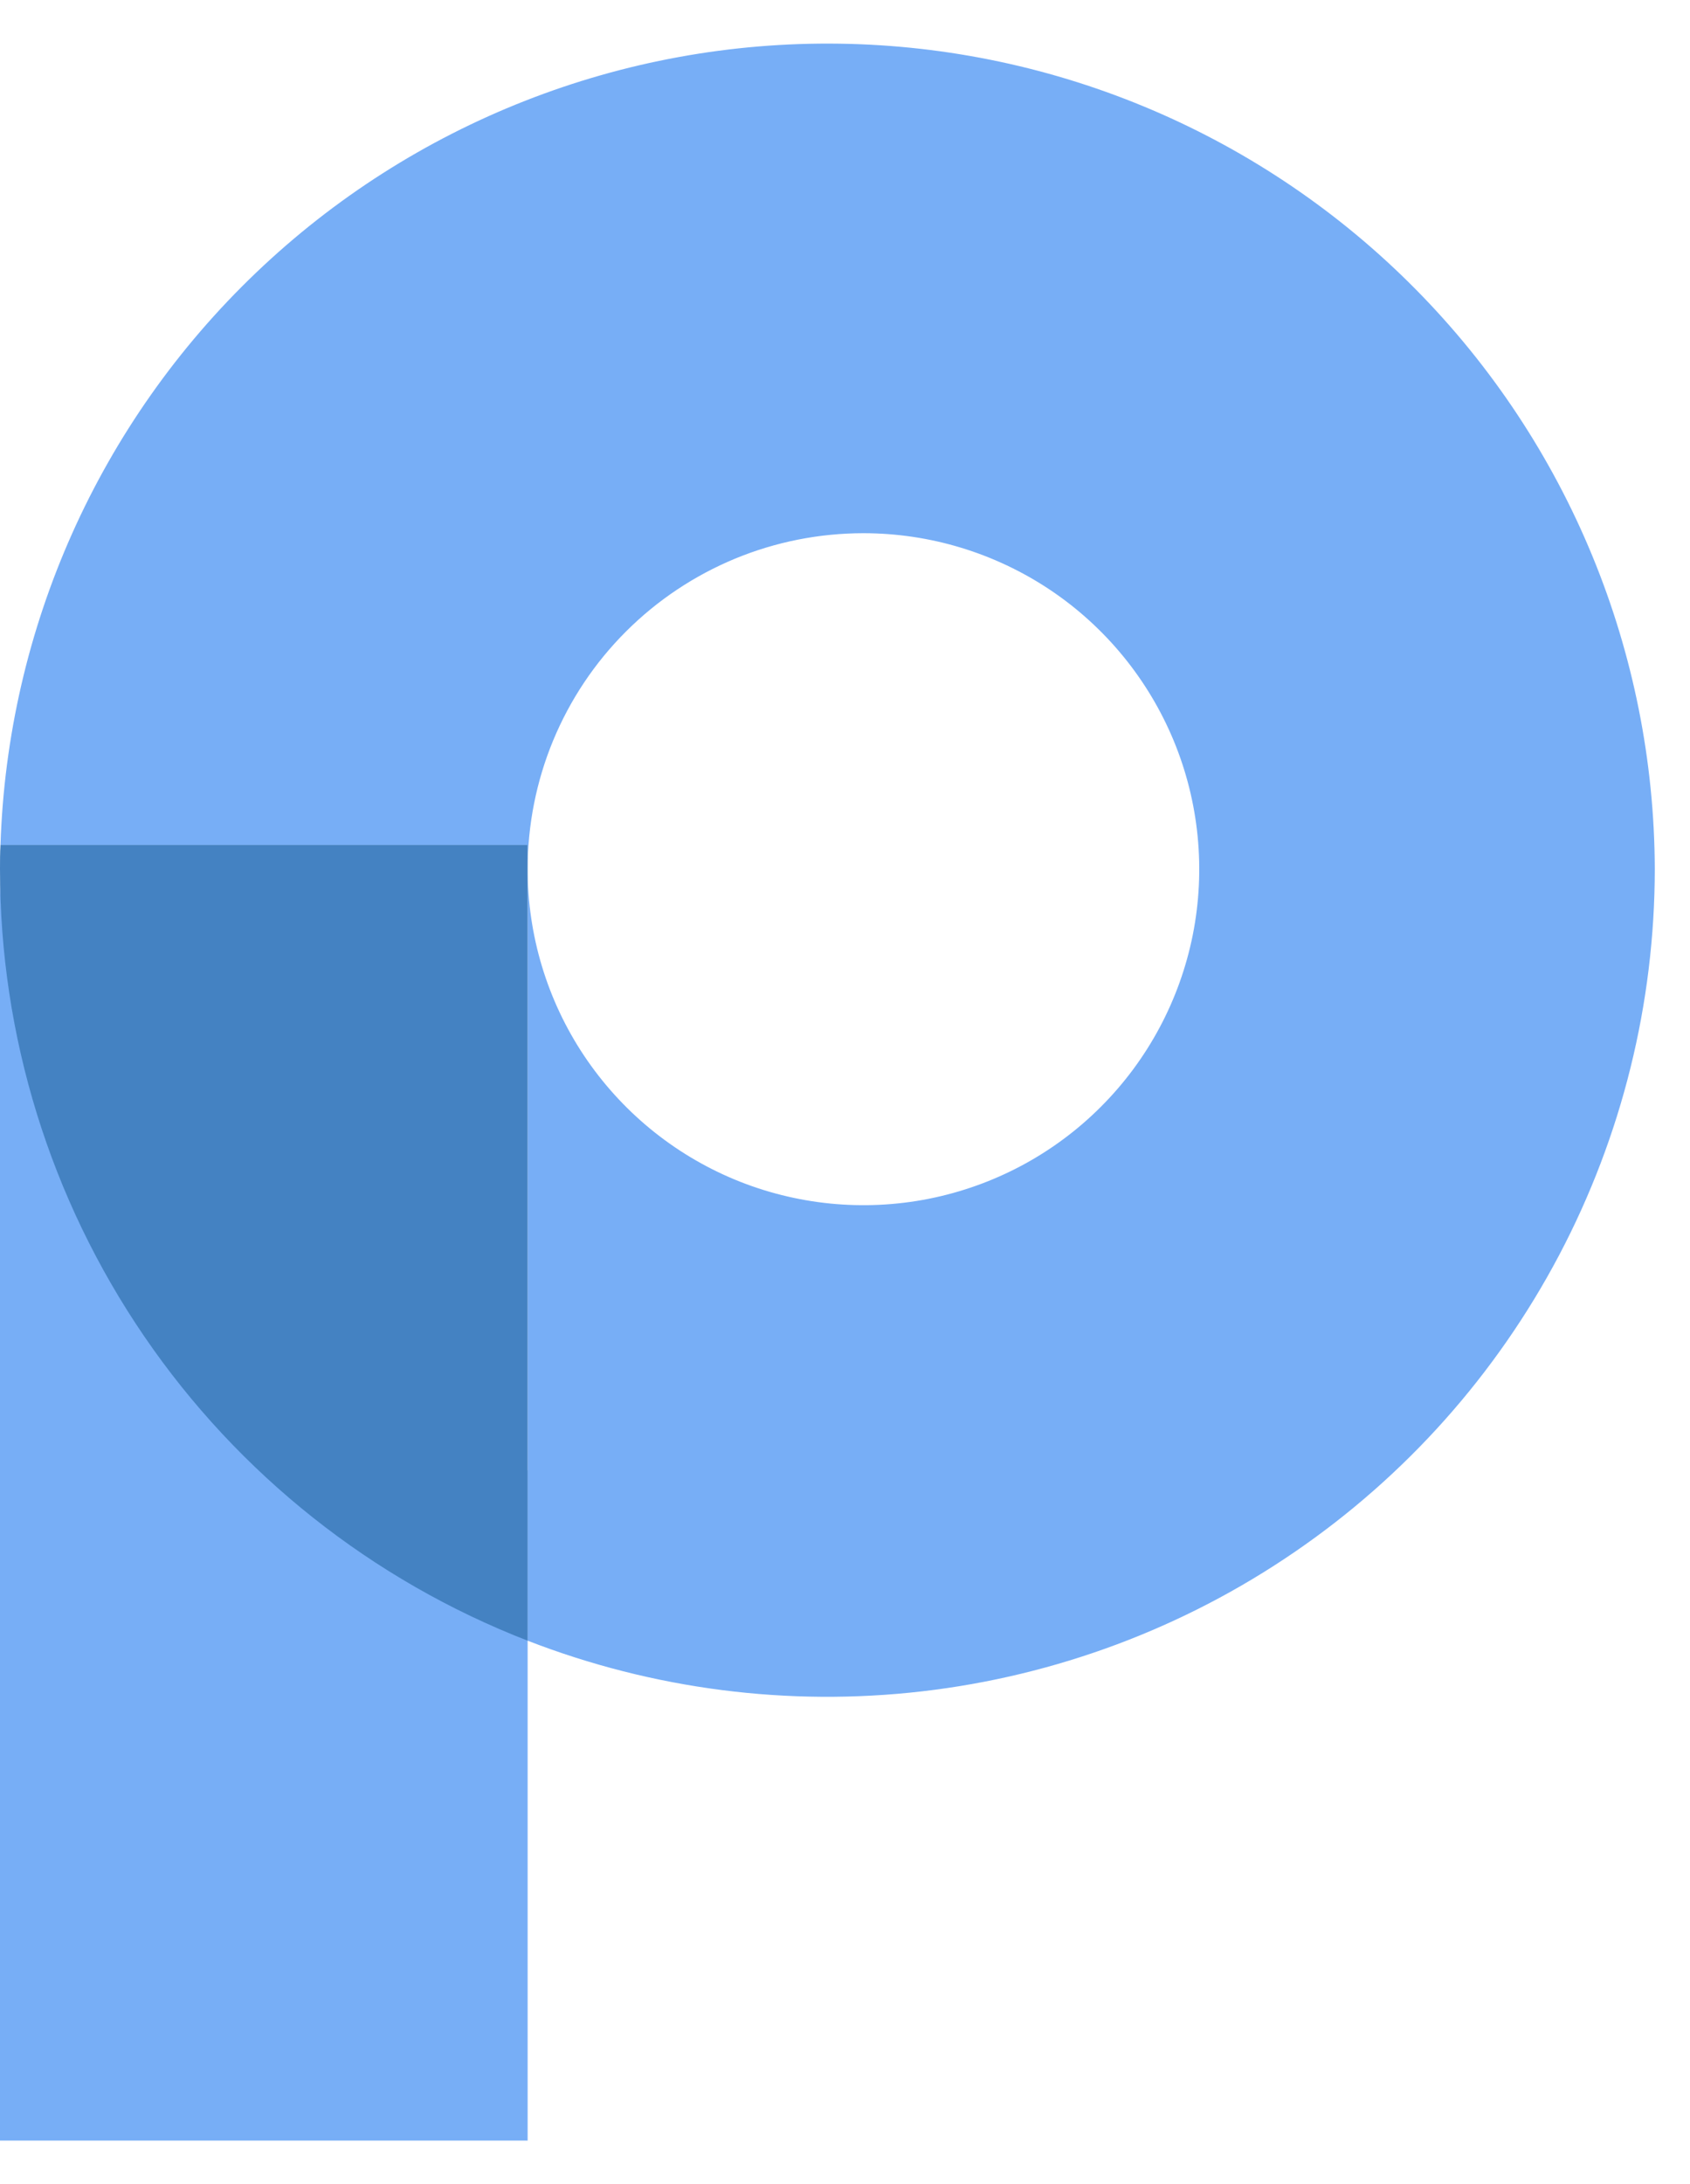 <svg width="24" height="31" viewBox="0 0 24 31" fill="none" xmlns="http://www.w3.org/2000/svg">
<path d="M23.5 12.333C23.499 14.243 23.033 16.125 22.142 17.814C21.25 19.504 19.961 20.951 18.384 22.029C16.808 23.108 14.992 23.787 13.094 24.006C11.196 24.225 9.274 23.978 7.493 23.287V12.333C7.492 13.276 7.771 14.199 8.294 14.983C8.818 15.768 9.562 16.38 10.434 16.742C11.305 17.103 12.264 17.198 13.189 17.015C14.115 16.831 14.965 16.378 15.632 15.711C16.3 15.044 16.754 14.194 16.939 13.269C17.123 12.344 17.029 11.385 16.668 10.513C16.307 9.642 15.696 8.896 14.912 8.372C14.127 7.848 13.205 7.568 12.262 7.568C11.636 7.568 11.015 7.691 10.437 7.93C9.858 8.17 9.332 8.521 8.889 8.964C8.446 9.406 8.095 9.932 7.855 10.511C7.616 11.089 7.493 11.709 7.493 12.336V11.995H0.007C0.105 8.916 1.408 5.998 3.637 3.87C5.865 1.742 8.84 0.575 11.921 0.62C15.002 0.664 17.942 1.917 20.107 4.109C22.273 6.3 23.491 9.255 23.5 12.336V12.333Z" fill="#77AEF6"/>
<path d="M7.493 20.87V30.382H-1.52588e-05V12.333C-1.52588e-05 16.225 3.106 19.543 7.493 20.87Z" fill="#77AEF6"/>
<path d="M7.493 11.992V23.287C5.285 22.43 3.387 20.925 2.05 18.97C0.713 17.015 -0.002 14.701 -1.17647e-05 12.333C-1.17647e-05 12.218 -9.04384e-06 12.108 0.007 11.992H7.493Z" fill="#4482C2"/>
</svg>
